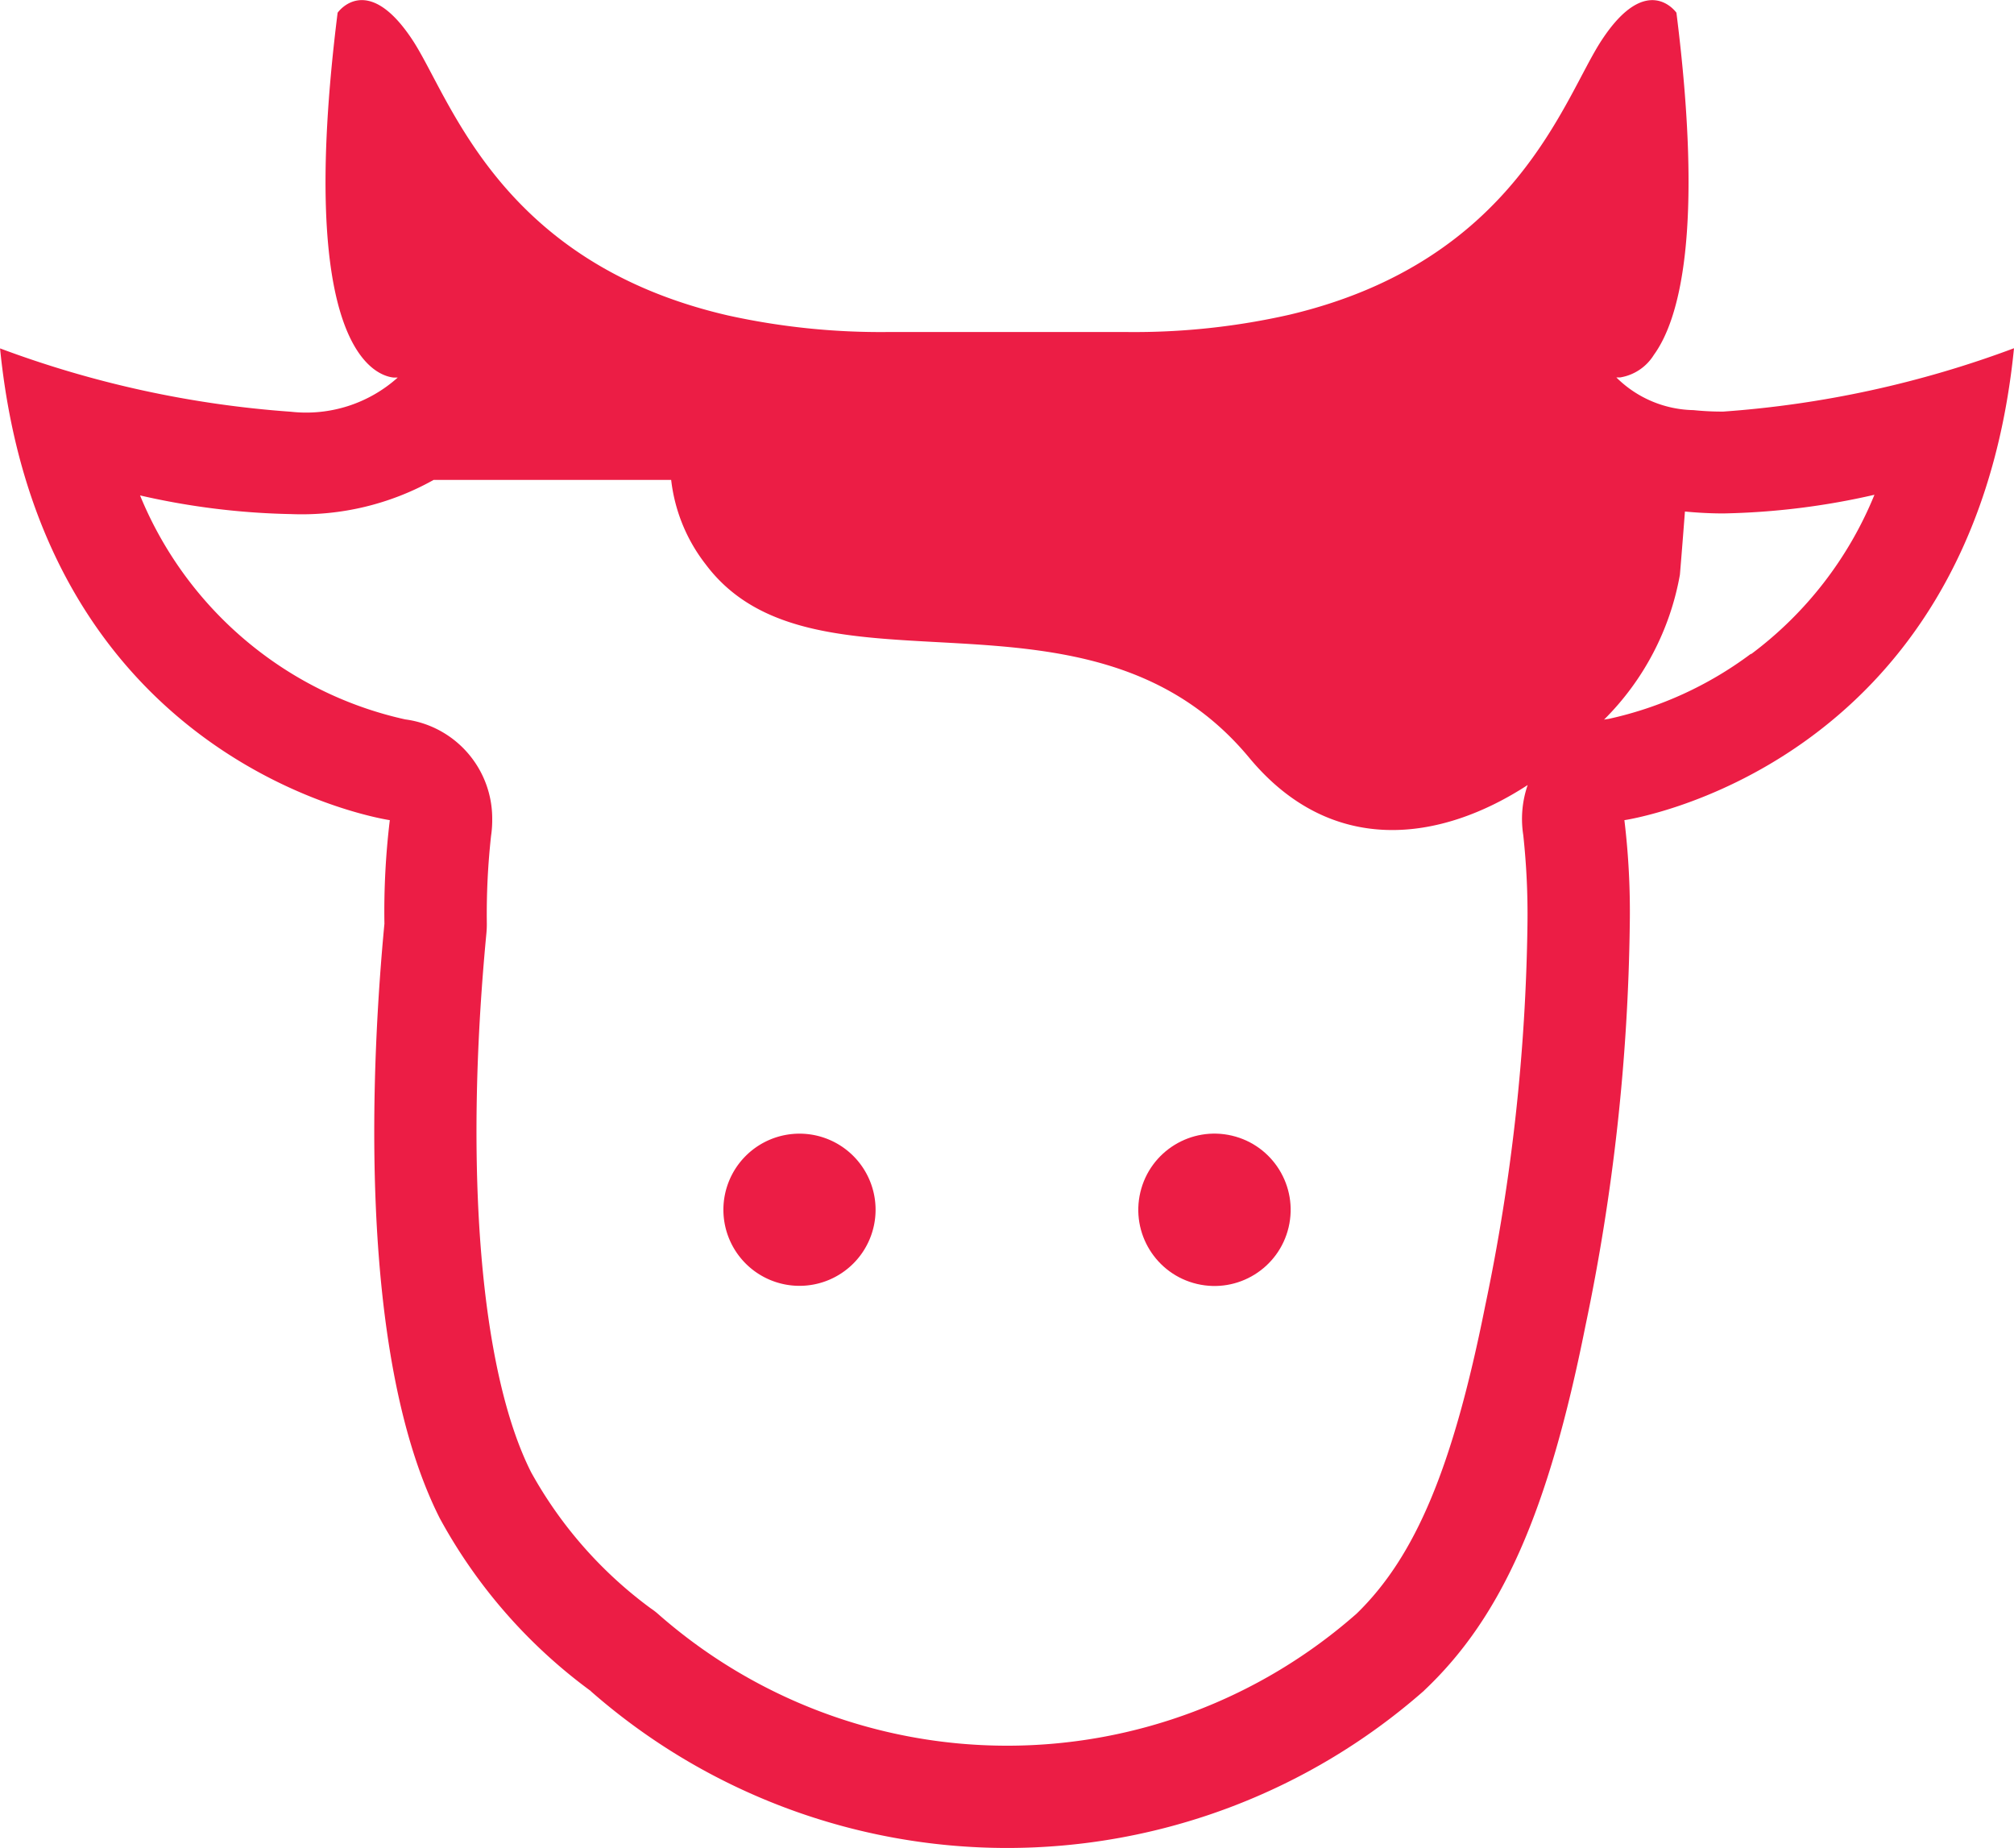 <svg xmlns="http://www.w3.org/2000/svg" width="40.021" height="36.72" viewBox="0 0 40.021 36.72">
  <g id="Group_4081" data-name="Group 4081" transform="translate(-1174.067 -835)" opacity="1">
    <path id="Path_1648" data-name="Path 1648" d="M1214.088,841.92a20.683,20.683,0,0,1-5.777,1.259,5.524,5.524,0,0,1-.591-.029,2.23,2.23,0,0,1-1.534-.65h.078a.97.97,0,0,0,.667-.447c.5-.687,1-2.427.449-6.8,0,0-.58-.835-1.485.545-.754,1.143-1.7,4.388-6.2,5.455a13.933,13.933,0,0,1-3.222.345h-4.788a14.081,14.081,0,0,1-3.146-.328c-4.561-1.05-5.518-4.324-6.275-5.475-.908-1.377-1.488-.542-1.488-.542-.832,6.649.734,7.209,1.113,7.25h.081a2.725,2.725,0,0,1-2.123.679,20.683,20.683,0,0,1-5.779-1.259c.835,8.372,7.745,9.375,7.745,9.375a15.205,15.205,0,0,0-.107,2.059c-.241,2.529-.583,8.485,1.1,11.814a10.451,10.451,0,0,0,2.99,3.425.023.023,0,0,1,.012.012,12.542,12.542,0,0,0,16.544,0,.022.022,0,0,0,.012-.012c1.554-1.464,2.474-3.573,3.207-7.244a41.231,41.231,0,0,0,.882-7.995,15.205,15.205,0,0,0-.107-2.059S1213.253,850.3,1214.088,841.92Zm-9.752,9.671a14.625,14.625,0,0,1,.084,1.763,39.268,39.268,0,0,1-.841,7.6c-.638,3.193-1.38,4.97-2.552,6.11a10.5,10.5,0,0,1-13.9-.006,1.509,1.509,0,0,0-.133-.1,8.4,8.4,0,0,1-2.372-2.7c-1.006-1.989-1.34-5.991-.89-10.706.006-.064.009-.128.009-.191a14.227,14.227,0,0,1,.084-1.751,2.093,2.093,0,0,0,.023-.328,1.987,1.987,0,0,0-1.728-1.986,7.376,7.376,0,0,1-2.822-1.293,7.468,7.468,0,0,1-2.448-3.158,14.6,14.6,0,0,0,3,.371,5.364,5.364,0,0,0,2.833-.679h4.721a3.347,3.347,0,0,0,.687,1.679c2.175,2.9,7.612,0,10.8,3.842,1.639,1.975,3.8,1.67,5.533.542A2.071,2.071,0,0,0,1204.336,851.592Zm4.526-3.6a7.339,7.339,0,0,1-2.821,1.293c-.035.006-.07.009-.1.017a5.39,5.39,0,0,0,1.508-2.88c.038-.45.07-.867.1-1.256.241.023.5.038.766.038a14.572,14.572,0,0,0,3-.371A7.467,7.467,0,0,1,1208.862,848Z" transform="translate(0)" fill="#EC1D45"/>
    <g id="Group_4080" data-name="Group 4080" transform="translate(1188.442 857.22)">
      <path id="Path_1649" data-name="Path 1649" d="M1226.661,914.2a1.512,1.512,0,1,1-1.511-1.514A1.512,1.512,0,0,1,1226.661,914.2Z" transform="translate(-1223.637 -912.378)" fill="#EC1D45"/>
      <circle id="Ellipse_652" data-name="Ellipse 652" cx="1.514" cy="1.514" r="1.514" transform="matrix(0.23, -0.973, 0.973, 0.23, 7.937, 2.946)" fill="#EC1D45"/>
    </g>
  </g>
</svg>
